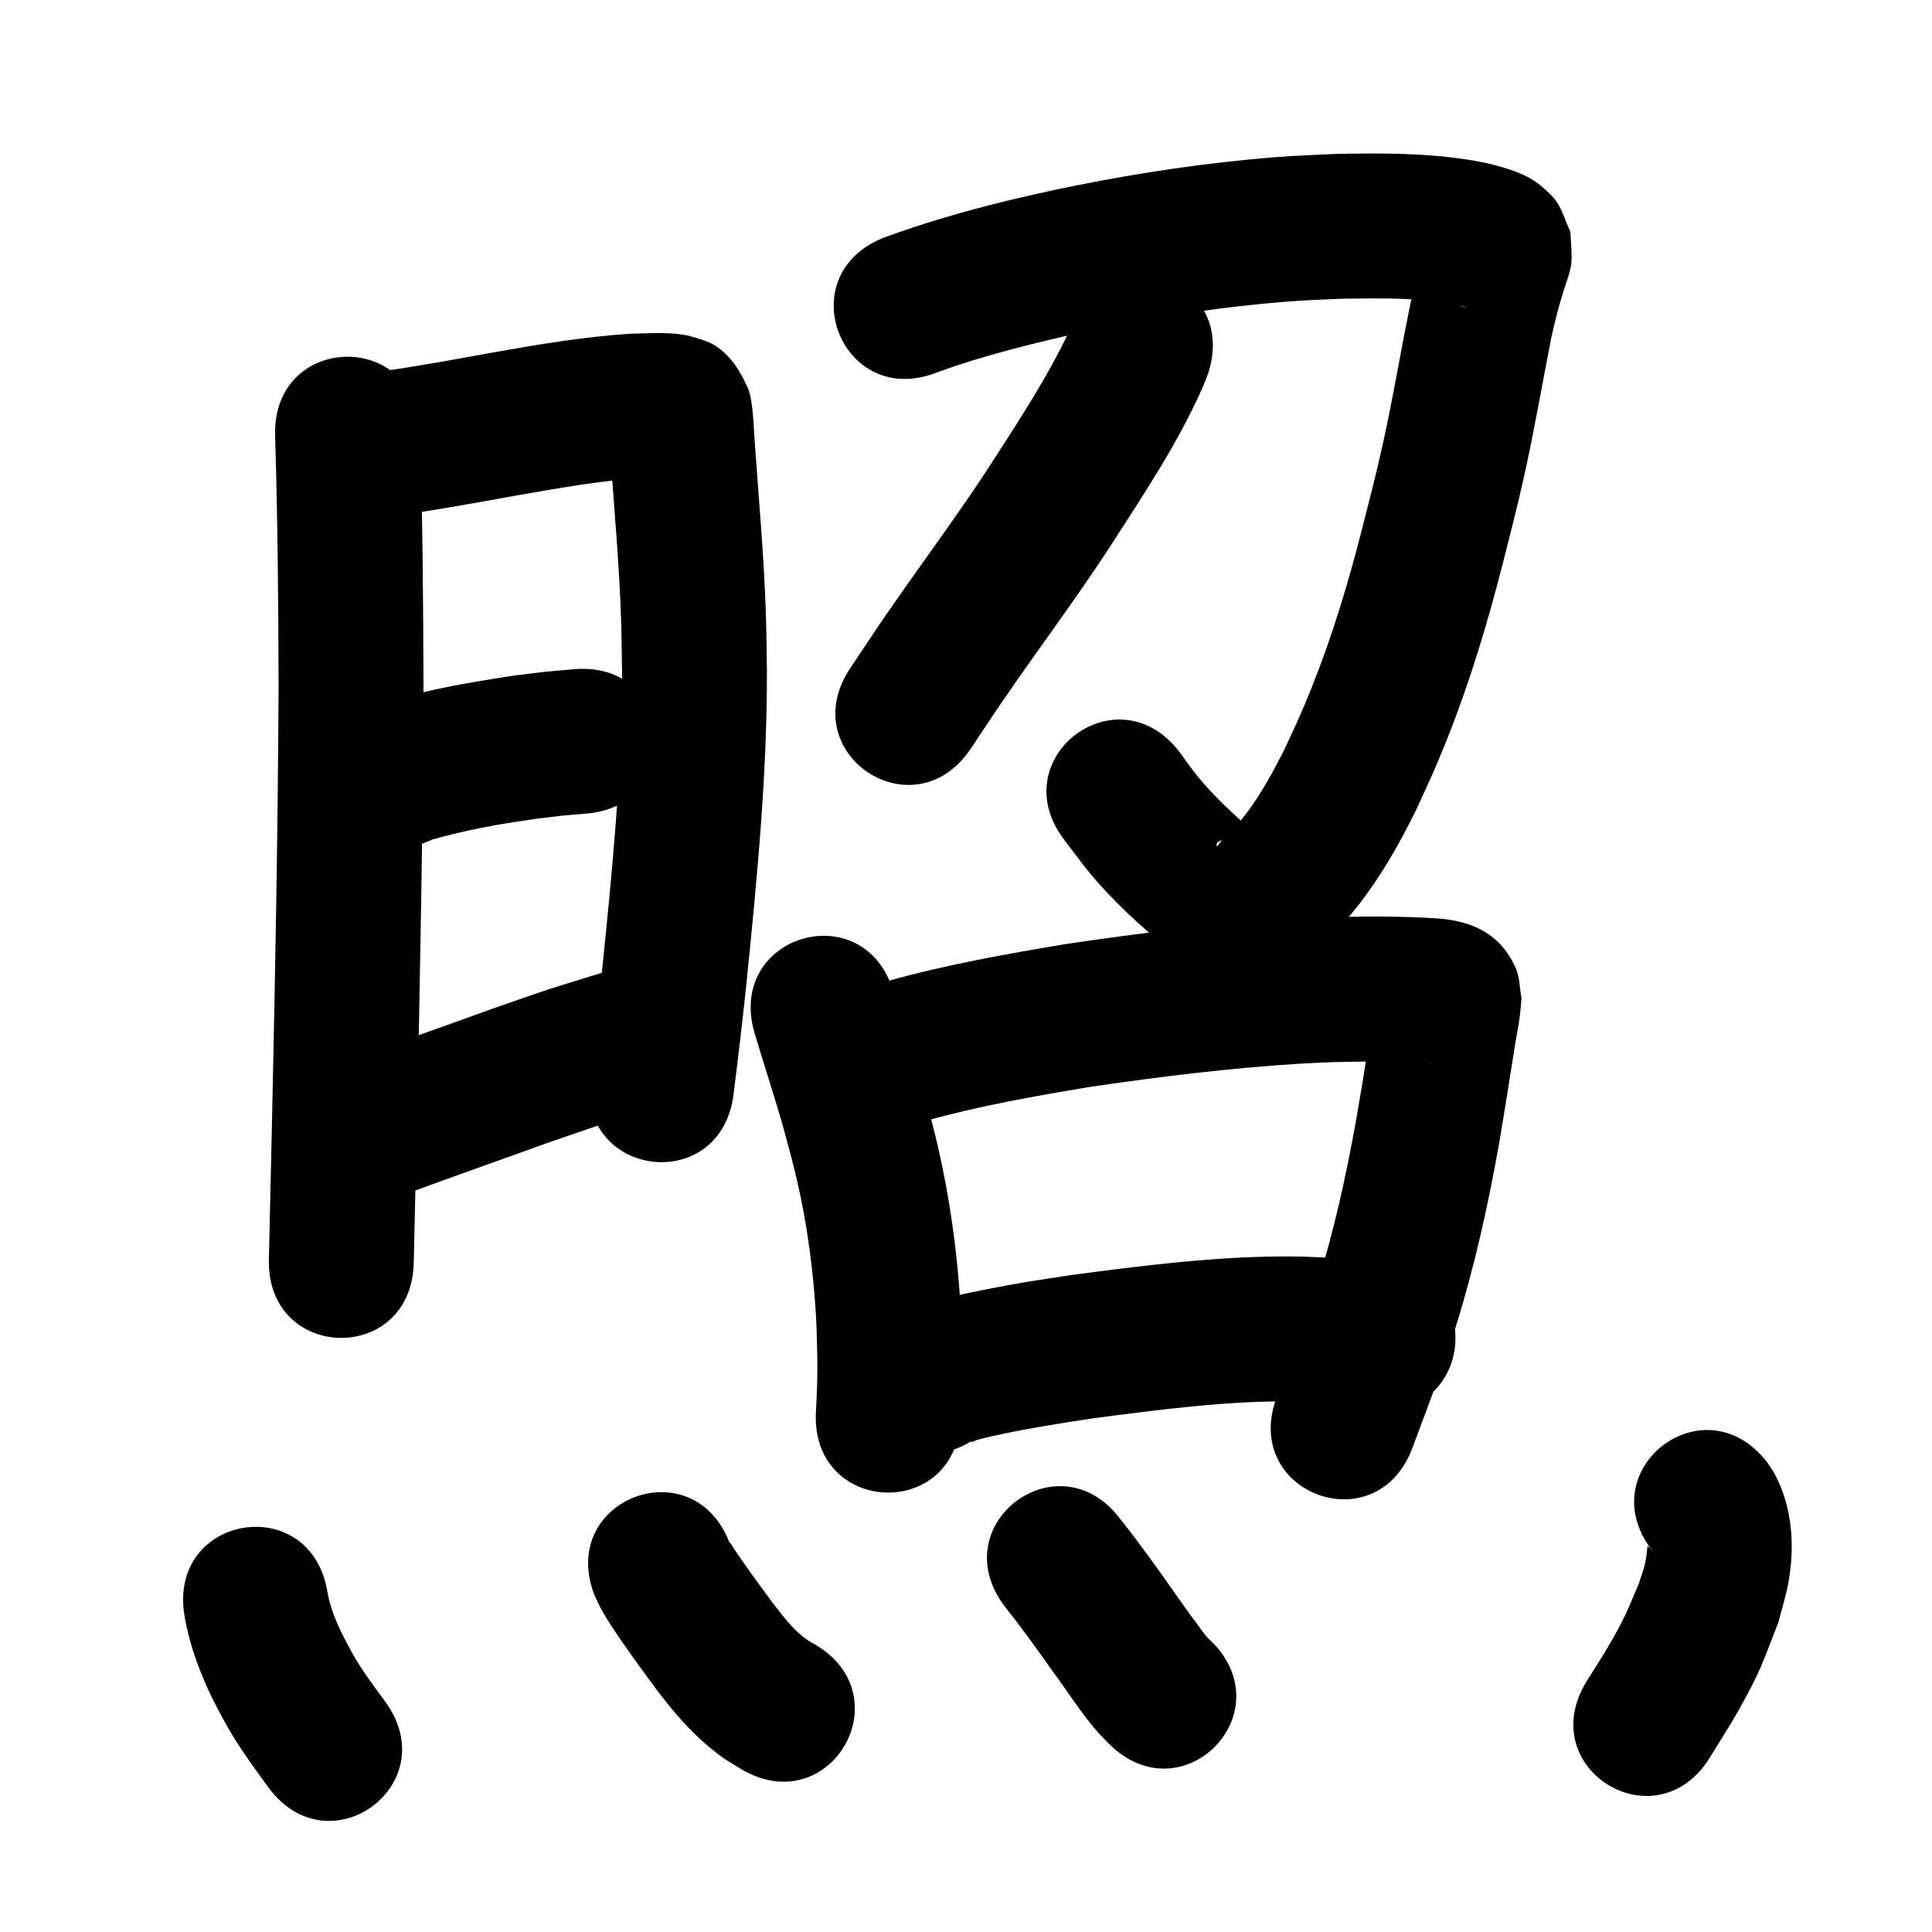 <?xml version="1.0" ?>
<svg xmlns="http://www.w3.org/2000/svg" viewBox="0 0 1000 1000">
<path d="m 142.396,225.431 c 1.348,43.203 1.674,86.426 1.808,129.647 -0.372,75.774 -1.786,151.54 -3.46,227.295 -0.533,23.17 -1.054,46.341 -1.569,69.511 -1.179,53.02 73.803,54.687 74.981,1.667 v 0 c 0.515,-23.174 1.037,-46.348 1.569,-69.522 1.687,-76.386 3.113,-152.783 3.478,-229.188 -0.14,-43.819 -0.471,-87.64 -1.836,-131.441 -1.436,-53.014 -76.409,-50.983 -74.973,2.031 z"/>
<path d="m 209.376,266.264 c 19.828,-2.829 39.525,-6.478 59.23,-10.041 20.821,-3.524 41.632,-7.466 62.748,-8.655 4.355,-0.097 8.733,-0.292 13.087,-0.018 0.678,0.043 -1.356,-0.08 -2.032,-0.146 -7.102,-1.863 -10.715,-2.219 -17.149,-8.49 -3.683,-3.59 -6.137,-8.276 -8.783,-12.686 -0.784,-1.307 -0.449,-3.179 -1.435,-4.343 -0.605,-0.715 0.074,1.872 0.134,2.807 0.172,2.691 0.375,5.38 0.562,8.071 2.091,30.159 4.924,60.269 5.814,90.5 0.244,8.296 0.273,16.597 0.409,24.895 0.012,51.322 -5.077,102.456 -10.249,153.461 -1.918,18.524 -4.134,37.014 -6.447,55.492 -6.583,52.623 67.837,61.933 74.42,9.31 v 0 c 2.382,-19.06 4.671,-38.131 6.645,-57.238 5.465,-53.939 10.764,-108.021 10.621,-162.297 -0.157,-8.966 -0.199,-17.936 -0.47,-26.899 -0.933,-30.881 -3.764,-61.642 -5.925,-92.448 -0.494,-7.063 -0.789,-20.968 -3.669,-27.144 -2.631,-5.643 -5.661,-11.288 -9.932,-15.818 -7.211,-7.647 -12.457,-8.379 -21.081,-10.953 -1.659,-0.247 -3.311,-0.548 -4.977,-0.74 -7.973,-0.918 -16.073,-0.284 -24.062,-0.177 -24.069,1.521 -47.85,5.489 -71.575,9.716 -18.631,3.369 -37.251,6.831 -55.994,9.529 -52.549,7.15 -42.437,81.465 10.111,74.315 z"/>
<path d="m 224.842,434.036 c -0.081,0.105 -0.372,0.343 -0.243,0.314 1.454,-0.325 2.857,-0.845 4.299,-1.22 6.416,-1.67 13.136,-3.231 19.61,-4.516 12.008,-2.384 16.05,-2.85 28.396,-4.73 18.335,-2.205 9.453,-1.301 26.638,-2.774 52.831,-4.621 46.296,-79.336 -6.535,-74.715 v 0 c -20.476,1.82 -9.983,0.72 -31.473,3.356 -15.721,2.427 -31.339,4.965 -46.828,8.636 -6.23,1.477 -14.135,3.511 -20.313,5.69 -2.385,0.841 -4.688,1.898 -7.032,2.846 -47.455,23.674 -13.975,90.787 33.481,67.112 z"/>
<path d="m 196.74,623.09 c 28.079,-10.861 56.583,-20.572 84.863,-30.892 35.44,-12.208 17.423,-6.308 54.066,-17.661 50.647,-15.727 28.406,-87.353 -22.241,-71.626 v 0 c -39.27,12.219 -20.098,5.919 -57.539,18.834 -28.099,10.258 -56.429,19.891 -84.324,30.697 -49.956,17.801 -24.781,88.45 25.175,70.649 z"/>
<path d="m 485.173,192.693 c 24.716,-9.011 50.346,-15.139 75.955,-20.974 30.716,-6.495 61.764,-11.541 93.023,-14.553 17.799,-1.715 22.554,-1.734 39.942,-2.547 20.501,-0.225 41.43,-0.867 61.587,3.58 -4.737,-1.95 4.322,1.364 3.216,1.111 -2.152,-0.492 -5.032,-2.082 -6.475,-3.236 -8.369,-6.689 -7.045,-7.404 -12.447,-18.193 -0.35,-3.785 -0.699,-7.57 -1.049,-11.355 0.1,-0.898 1.198,-2.778 0.299,-2.694 -0.971,0.09 -0.678,1.83 -0.981,2.757 -0.799,2.447 -1.595,4.895 -2.323,7.364 -3.219,10.919 -3.117,11.34 -5.933,23.378 -1.044,5.268 -2.123,10.53 -3.132,15.805 -3.659,19.131 -7.004,38.298 -11.254,57.313 -3.973,17.776 -6.2,25.994 -10.711,43.753 -7.082,27.688 -15.309,55.089 -25.953,81.631 -5.823,14.519 -7.788,18.341 -14.183,32.208 -7.922,15.533 -16.471,31.222 -28.914,43.67 -1.155,1.156 -2.418,2.199 -3.626,3.299 -3.607,5.898 -2.518,1.251 -1.908,0.901 2.04,-1.171 4.055,-2.521 6.33,-3.12 3.167,-0.834 6.494,-0.892 9.762,-1.118 1.205,-0.083 3.14,1.301 3.62,0.193 0.481,-1.111 -1.739,-1.685 -2.609,-2.528 -9.64,-8.537 -19.16,-17.312 -27.348,-27.294 -3.373,-4.112 -6.365,-8.524 -9.548,-12.786 -32.135,-42.188 -91.798,3.258 -59.663,45.446 v 0 c 4.627,5.991 9.015,12.175 13.882,17.973 11.46,13.652 24.658,25.766 38.329,37.144 9.873,6.772 16.959,12.993 29.231,15.513 17.033,3.498 30.386,-0.106 44.112,-9.845 2.621,-1.859 4.976,-4.067 7.463,-6.1 7.113,-6.893 8.997,-8.363 15.532,-16.269 13.508,-16.341 24.21,-34.754 33.501,-53.753 7.22,-15.751 9.599,-20.433 16.146,-36.891 11.63,-29.234 20.759,-59.359 28.541,-89.828 4.878,-19.245 7.098,-27.409 11.402,-46.731 5.298,-23.781 9.37,-47.796 14.072,-71.696 1.814,-7.971 3.71,-15.79 6.217,-23.57 1.349,-4.188 3.827,-10.753 4.085,-14.957 0.319,-5.191 -0.351,-10.396 -0.526,-15.594 -2.259,-5.036 -3.821,-10.446 -6.776,-15.107 -2.139,-3.375 -5.253,-6.062 -8.29,-8.658 -7.595,-6.494 -17.586,-9.205 -27.017,-11.609 -2.813,-0.556 -5.611,-1.194 -8.439,-1.667 -23.687,-3.96 -47.872,-3.893 -71.801,-3.358 -19.619,0.956 -24.748,0.977 -44.791,2.937 -34.047,3.329 -67.864,8.847 -101.316,15.966 -7.756,1.78 -15.538,3.449 -23.267,5.341 -21.547,5.275 -42.942,11.424 -63.766,19.087 -49.255,19.658 -21.455,89.315 27.801,69.657 z"/>
<path d="m 553.965,170.255 c -11.839,25.345 -27.401,48.655 -42.493,72.124 -16.958,25.902 -35.543,50.679 -53.075,76.184 -6.191,9.006 -12.179,18.15 -18.268,27.224 -29.537,44.046 32.754,85.818 62.291,41.771 v 0 c 5.767,-8.606 11.433,-17.281 17.302,-25.818 18.129,-26.374 37.352,-51.992 54.841,-78.808 17.154,-26.699 35.096,-53.348 47.942,-82.497 1.068,-2.424 1.944,-4.929 2.916,-7.394 16.113,-50.526 -55.342,-73.313 -71.455,-22.787 z"/>
<path d="m 390.481,534.457 c 5.071,17.038 10.704,33.903 15.479,51.031 1.55,5.559 2.974,11.153 4.461,16.729 5.905,23.09 9.53,46.693 11.358,70.443 0.96,12.479 0.942,17.496 1.253,29.699 0.205,9.506 -0.214,19.001 -0.715,28.489 -2.731,52.963 72.169,56.825 74.9,3.862 v 0 c 0.579,-11.445 1.055,-22.898 0.787,-34.363 -0.405,-14.467 -0.388,-20.097 -1.576,-34.928 -2.231,-27.842 -6.601,-55.501 -13.55,-82.566 -1.643,-6.134 -3.22,-12.285 -4.928,-18.401 -4.748,-16.995 -10.287,-33.747 -15.366,-50.642 -14.599,-50.984 -86.701,-30.337 -72.102,20.647 z"/>
<path d="m 479.958,579.922 c 27.848,-7.719 56.354,-12.693 84.829,-17.434 35.705,-5.215 71.584,-9.652 107.613,-11.895 5.565,-0.347 11.138,-0.54 16.707,-0.809 16.964,-0.374 34.018,-0.814 50.959,0.5 0.312,0.057 1.253,0.168 0.936,0.171 -1.65,0.017 -5.336,-1.12 -5.991,-1.438 -9.643,-4.68 -14.123,-7.915 -19.447,-18.495 -1.956,-3.887 -2.013,-8.467 -3.019,-12.701 -0.016,-1.027 0.395,-4.009 -0.049,-3.082 -0.731,1.526 -0.592,3.332 -0.871,5.002 -2.006,12.018 -1.52,9.521 -3.681,23.39 -3.175,20.377 -2.342,15.006 -6.022,36.579 -5.194,29.041 -11.546,57.924 -20.439,86.076 -4.429,14.022 -8.571,24.817 -13.624,38.566 -2.346,6.264 -4.692,12.529 -7.038,18.793 -18.596,49.666 51.641,75.965 70.238,26.299 v 0 c 2.404,-6.421 4.808,-12.843 7.212,-19.264 5.912,-16.145 10.013,-26.783 15.207,-43.379 9.679,-30.924 16.695,-62.612 22.377,-94.491 2.886,-16.95 5.559,-33.915 8.226,-50.899 0.802,-5.108 1.893,-10.171 2.547,-15.3 0.396,-3.099 0.606,-6.22 0.909,-9.329 -1.021,-5.289 -0.86,-10.951 -3.063,-15.866 -7.722,-17.225 -21.697,-23.815 -38.996,-25.439 -19.98,-1.384 -40.049,-1.25 -60.055,-0.606 -6.207,0.309 -12.418,0.537 -18.62,0.928 -38.29,2.416 -76.423,7.116 -114.364,12.71 -31.344,5.244 -62.716,10.779 -93.35,19.372 -50.939,14.756 -30.071,86.794 20.868,72.038 z"/>
<path d="m 504.448,744.861 c -0.634,0.451 -2.601,1.014 -1.901,1.354 0.922,0.448 1.965,-0.584 2.957,-0.841 2.767,-0.715 5.53,-1.451 8.319,-2.073 17.376,-3.876 34.91,-6.592 52.502,-9.266 34.797,-4.508 69.847,-9.185 105.022,-8.692 4.965,0.07 9.92,0.444 14.88,0.666 14.214,1.841 7.679,0.628 19.655,3.353 51.905,10.882 67.294,-62.522 15.389,-73.404 v 0 c -20.398,-4.072 -9.75,-2.378 -31.973,-4.886 -6.33,-0.241 -12.657,-0.658 -18.991,-0.722 -38.619,-0.389 -77.102,4.487 -115.304,9.545 -18.862,2.893 -24.5,3.54 -42.699,7.125 -13.896,2.737 -28.417,5.493 -41.48,11.236 -2.728,1.199 -5.275,2.773 -7.912,4.159 -44.156,29.372 -2.618,91.819 41.538,62.447 z"/>
<path d="m 95.492,836.242 c 2.61,15.467 8.172,30.234 15.112,44.25 1.736,3.506 3.664,6.913 5.497,10.37 6.513,12.061 14.668,23.067 22.703,34.124 31.193,42.89 91.848,-1.223 60.655,-44.113 v 0 c -6.032,-8.289 -12.271,-16.459 -17.258,-25.447 -5.439,-9.972 -10.827,-20.212 -12.734,-31.541 -8.738,-52.308 -82.713,-39.951 -73.975,12.357 z"/>
<path d="m 307.613,825.472 c 1.23,2.535 2.343,5.13 3.691,7.605 2.889,5.306 6.955,11.287 10.348,16.226 5.833,8.489 11.934,16.785 18.064,25.06 8.451,11.258 17.639,22.037 28.612,30.934 6.625,5.372 8.388,6.154 15.422,10.466 45.678,26.945 83.784,-37.653 38.106,-64.598 v 0 c -9.347,-4.645 -15.597,-13.469 -21.888,-21.464 -5.493,-7.403 -10.923,-14.844 -16.188,-22.412 -1.308,-1.879 -2.602,-3.768 -3.877,-5.67 -0.74,-1.105 -1.357,-2.295 -2.166,-3.351 -0.093,-0.121 -0.038,0.302 -0.057,0.453 -18.916,-49.545 -88.983,-22.793 -70.067,26.752 z"/>
<path d="m 519.92,831.328 c 8.608,10.793 16.684,21.982 24.613,33.278 8.122,10.892 15.286,22.628 24.407,32.752 1.662,1.844 3.459,3.562 5.188,5.344 37.622,37.378 90.482,-15.828 52.86,-53.206 v 0 c -2.638,-2.053 -4.674,-5.26 -6.612,-7.859 -4.942,-6.629 -9.705,-13.387 -14.472,-20.142 -8.399,-11.949 -16.923,-23.81 -26.033,-35.232 -31.865,-42.392 -91.817,2.672 -59.952,45.065 z"/>
<path d="m 855.453,802.901 c 0.072,0.654 -2.276,-3.438 -2.692,-2.256 -0.354,1.008 -0.21,2.128 -0.379,3.183 -0.347,2.169 -0.61,4.36 -1.167,6.485 -0.848,3.236 -2.026,6.375 -3.039,9.563 -6.072,14.207 -6.643,16.562 -14.979,31.049 -3.795,6.595 -8.014,12.937 -12.021,19.406 -27.725,45.209 36.21,84.418 63.935,39.209 v 0 c 4.911,-8.073 10.121,-15.972 14.734,-24.22 11.916,-21.307 12.06,-23.769 20.708,-45.781 1.724,-6.887 3.936,-13.671 5.172,-20.662 3.324,-18.789 2.028,-38.813 -7.086,-55.834 -1.229,-2.295 -2.842,-4.362 -4.263,-6.544 -32.81,-41.665 -91.734,4.735 -58.924,46.401 z"/>
</svg>
